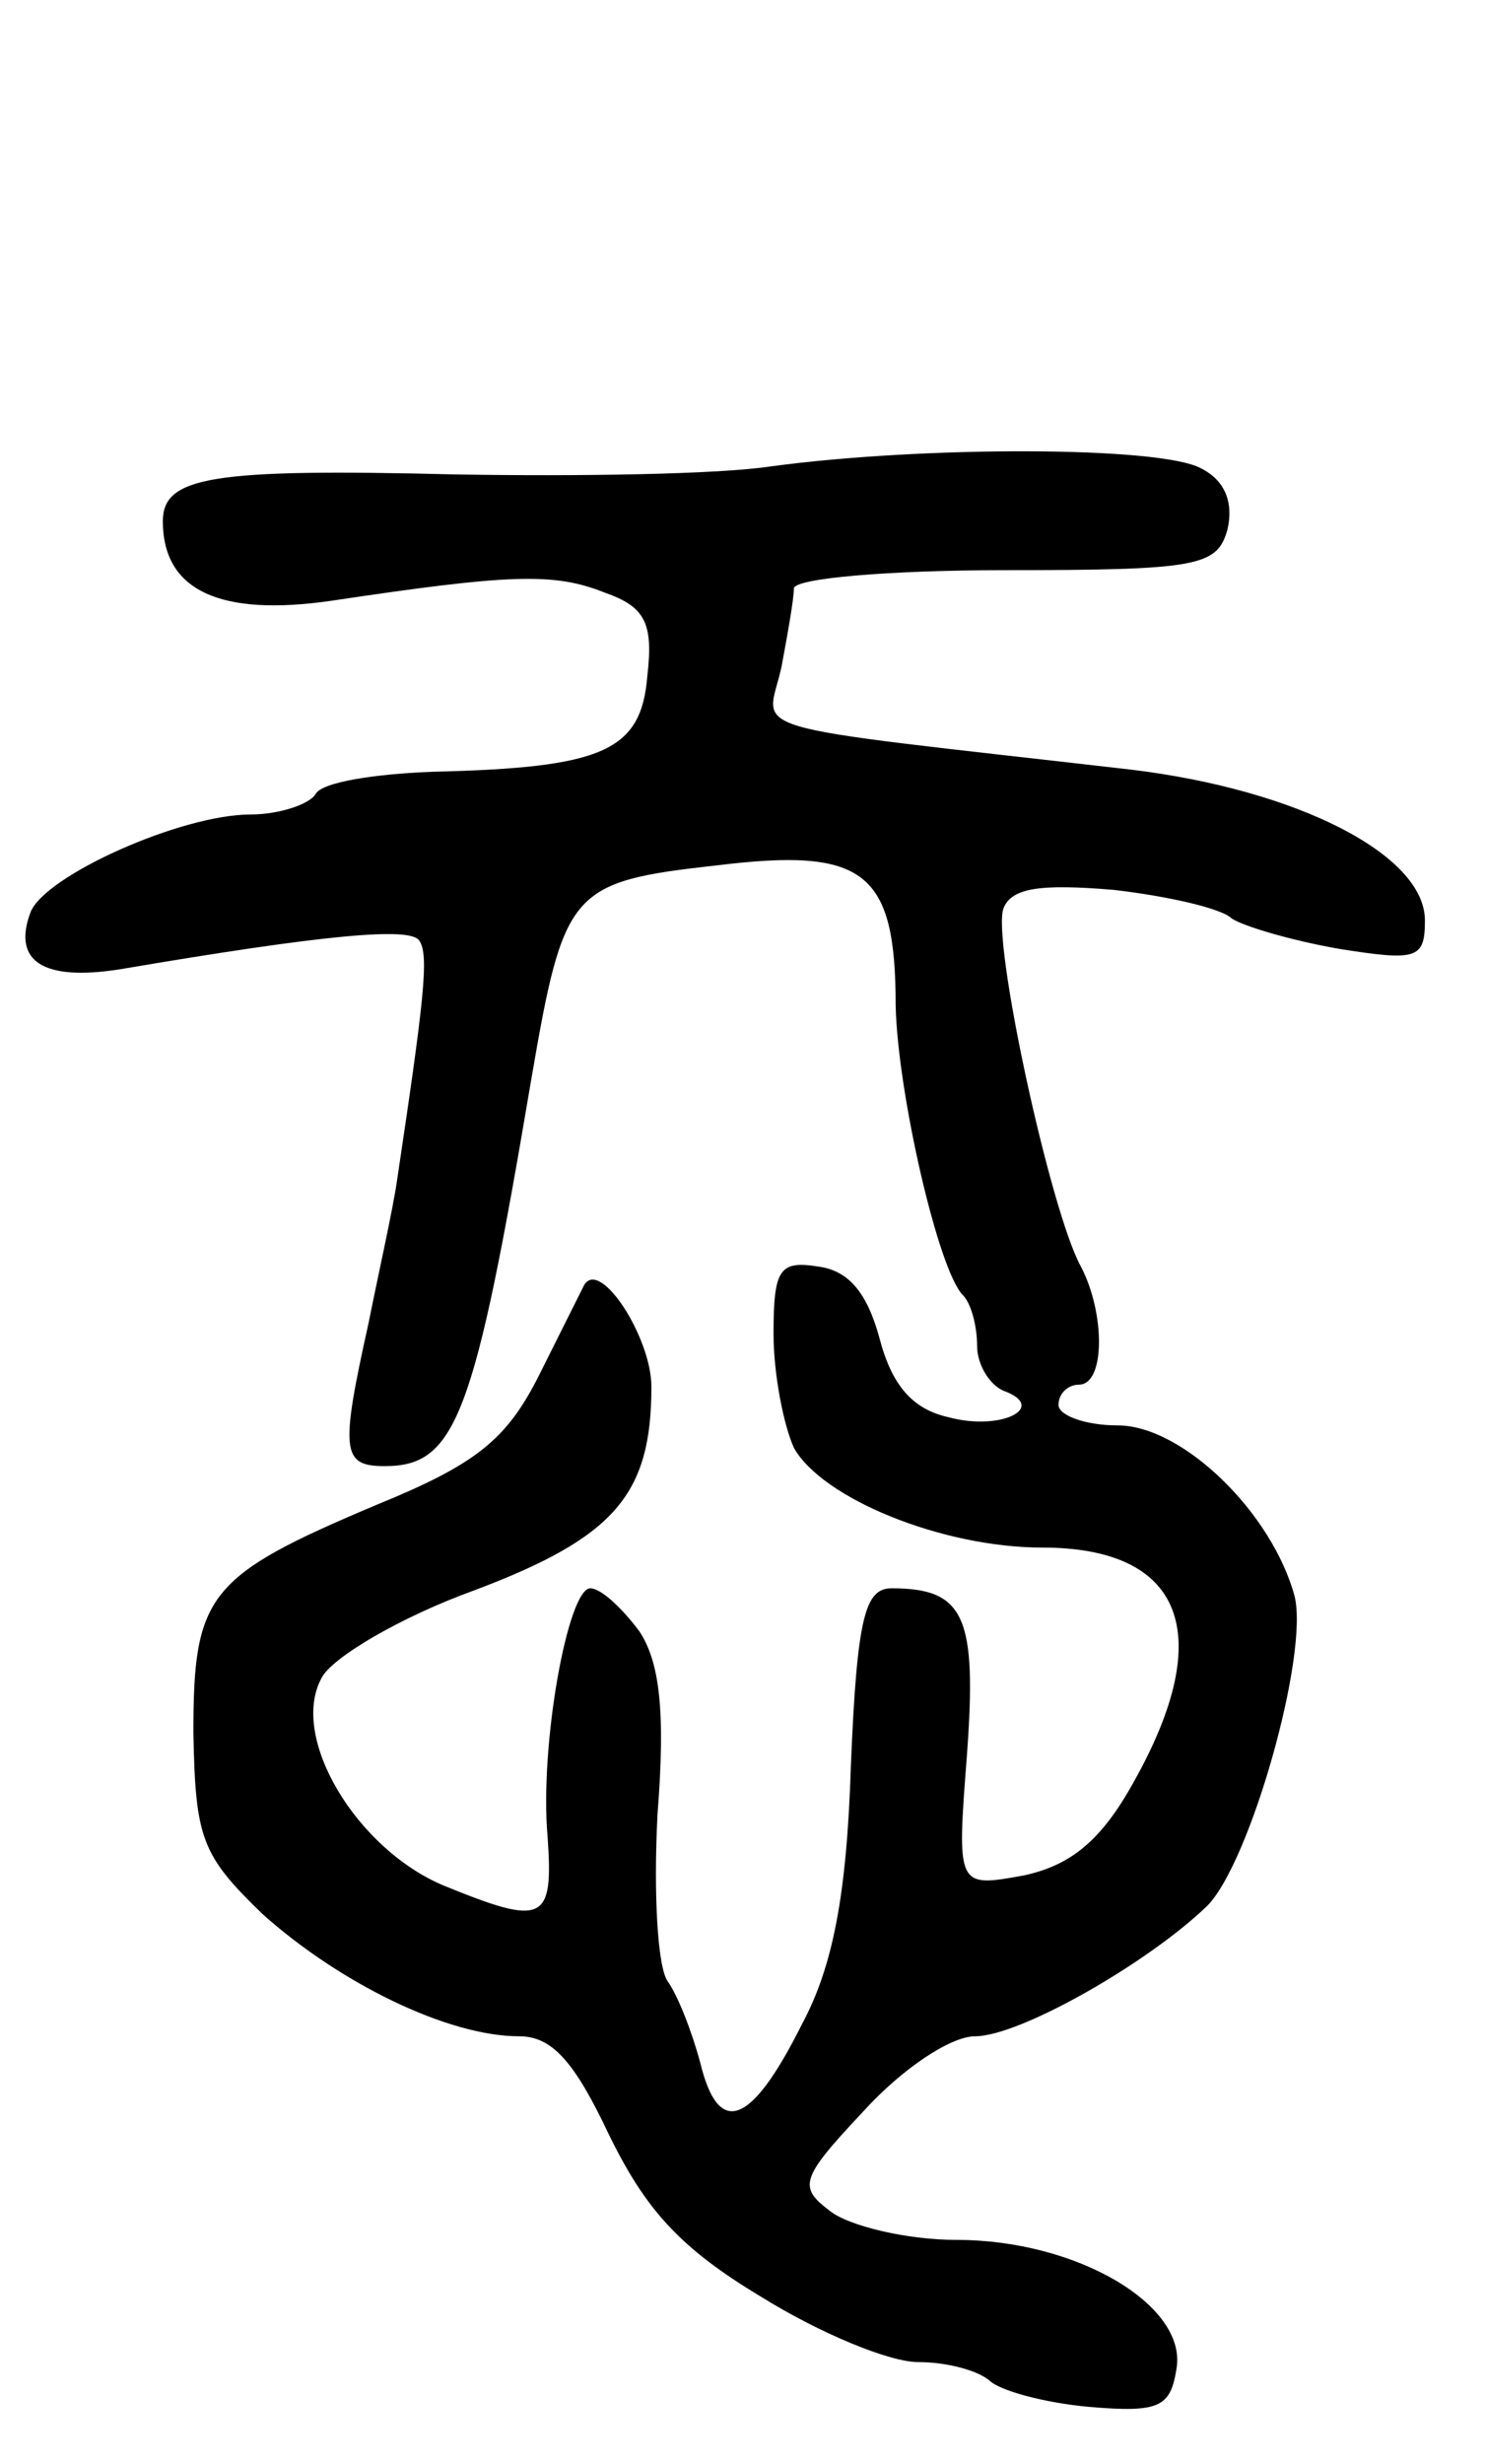 <svg version="1.0" xmlns="http://www.w3.org/2000/svg"
 width="73pt" height="121pt" viewBox="0 0 73 121"
 preserveAspectRatio="xMidYMid meet">
<g transform="translate(0,121) scale(0.1,-0.1)"
fill="#000000" stroke="none">
<path d="M379 981 c-26 -4 -95 -5 -155 -4 -120 3 -144 -1 -144 -23 0 -34 28
-47 83 -39 87 13 109 14 134 4 20 -7 24 -15 21 -41 -3 -37 -22 -45 -105 -47
-28 -1 -55 -5 -58 -11 -3 -5 -18 -10 -32 -10 -34 0 -101 -30 -108 -48 -9 -24
6 -34 44 -28 100 17 143 21 147 14 5 -7 2 -31 -11 -118 -2 -14 -9 -45 -14 -70
-14 -63 -13 -70 8 -70 35 0 44 24 72 190 16 93 19 97 91 105 73 9 88 -3 88
-69 1 -43 21 -130 33 -142 4 -4 7 -15 7 -25 0 -9 6 -19 13 -22 22 -8 -1 -20
-27 -13 -18 4 -28 16 -34 39 -6 22 -15 33 -30 35 -19 3 -22 -1 -22 -33 0 -20
5 -45 10 -56 14 -25 73 -49 122 -49 69 0 86 -42 45 -115 -16 -29 -31 -41 -54
-46 -33 -6 -33 -6 -28 59 5 68 -1 82 -37 82 -13 0 -17 -14 -20 -87 -2 -64 -9
-99 -24 -127 -25 -50 -41 -56 -50 -19 -4 15 -11 33 -16 40 -5 7 -7 43 -5 82 4
51 1 75 -9 90 -9 12 -19 21 -24 21 -11 0 -25 -77 -21 -122 3 -42 -2 -44 -51
-24 -43 18 -76 73 -60 102 5 10 39 30 75 43 69 26 87 47 87 100 0 24 -25 63
-33 50 -1 -2 -11 -22 -22 -44 -16 -32 -31 -44 -80 -64 -83 -35 -90 -44 -90
-112 1 -52 4 -60 34 -89 38 -34 91 -60 126 -60 16 0 27 -12 44 -48 18 -37 35
-56 75 -80 29 -18 63 -32 77 -32 14 0 29 -4 35 -9 5 -5 27 -11 49 -13 35 -3
40 0 43 19 5 31 -49 63 -108 63 -25 0 -53 7 -62 14 -16 12 -15 16 16 49 19 21
43 37 55 37 22 0 85 36 114 64 21 21 50 123 43 152 -11 41 -55 84 -87 84 -16
0 -29 5 -29 10 0 6 5 10 10 10 13 0 13 35 1 58 -15 27 -44 161 -38 176 4 10
18 12 54 9 26 -3 53 -9 58 -14 6 -4 30 -11 53 -15 38 -6 42 -5 42 14 0 32 -62
64 -144 74 -200 23 -179 17 -172 51 3 16 6 33 6 38 0 5 47 9 104 9 95 0 104 2
109 20 3 13 -1 24 -13 30 -20 11 -137 11 -211 1z"/>
</g>
</svg>
